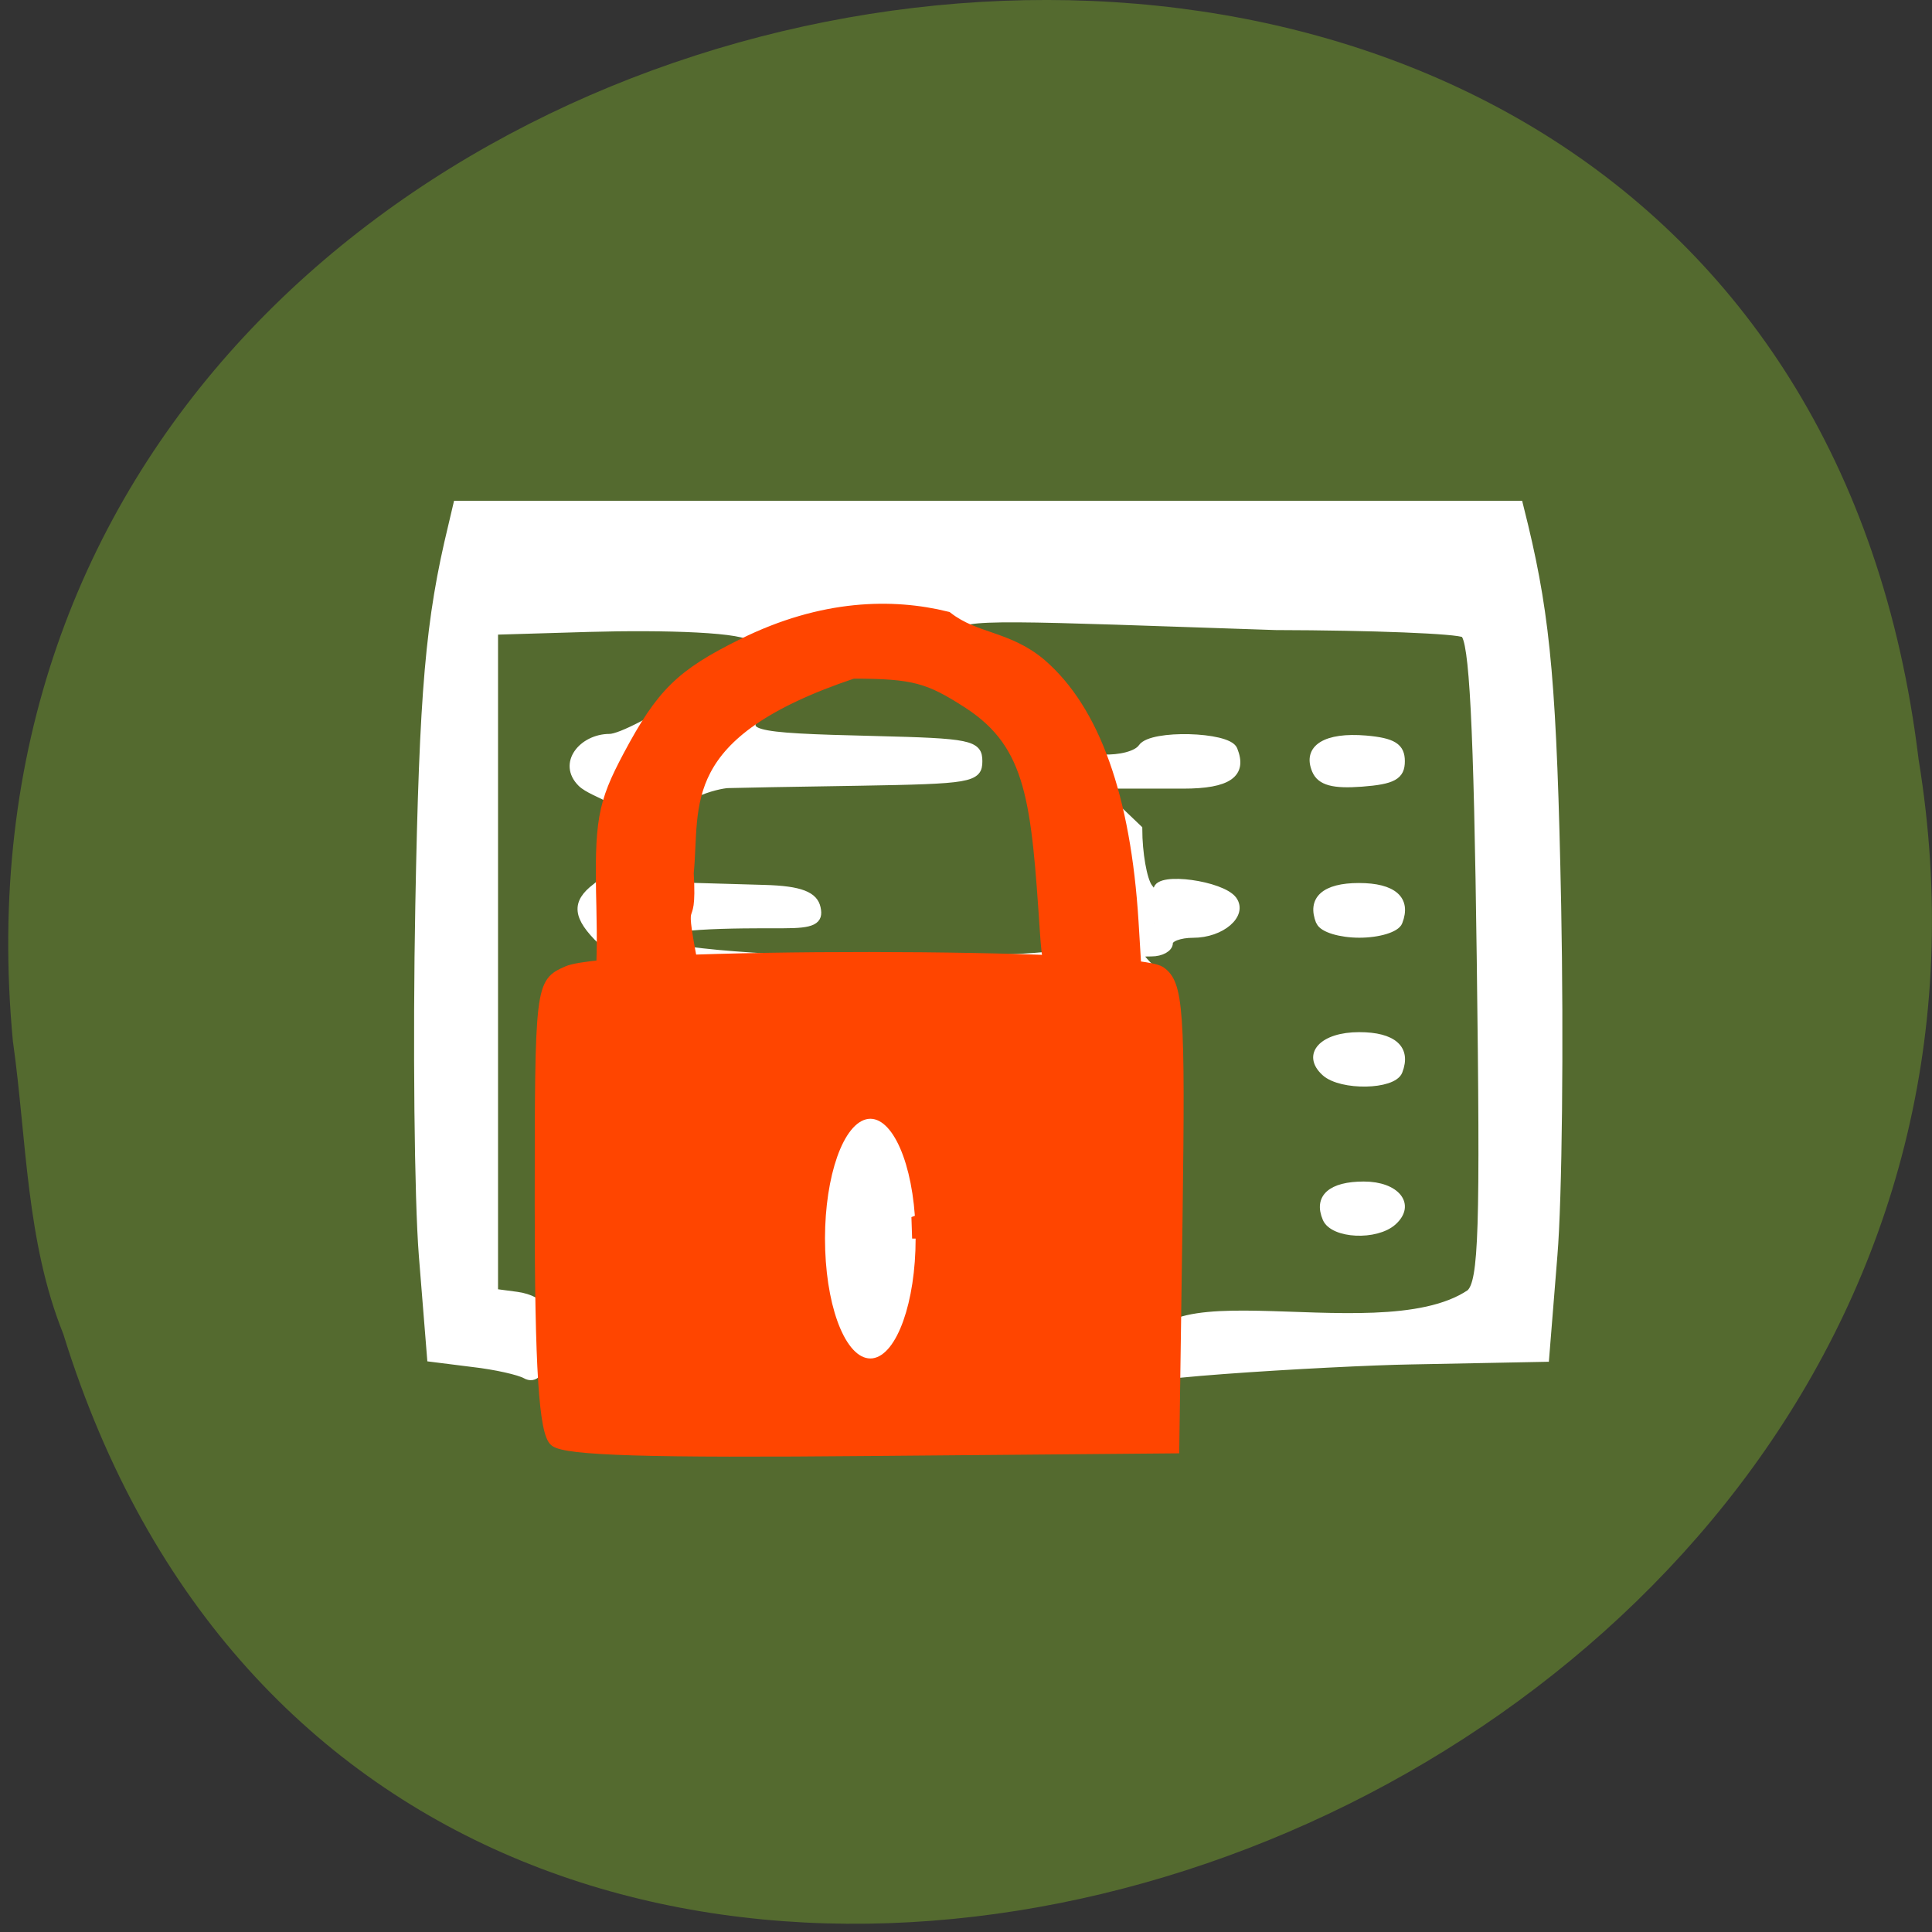 <svg xmlns="http://www.w3.org/2000/svg" viewBox="0 0 32 32"><rect x="0" y="0" width="32" height="32" fill="#333333" stroke="none"/><path d="m 0.215 17.262 c -1.84 -19.328 29.16 -24.527 31.563 -4.684 c 2.984 18.25 -25.11 27.648 -30.73 9.516 c -0.617 -1.535 -0.605 -3.211 -0.832 -4.832" fill="#546a2f"/><g transform="matrix(0.15 0 0 0.132 -4.671 6.088)"><path d="m 94.45 134.18 c -2.158 -0.888 -2.6 -2.01 -2.73 -7.225 c -0.104 -3.405 -0.39 -4.738 -0.65 -2.961 c -0.312 2.132 -0.936 2.961 -1.82 2.398 c -0.728 -0.474 -3.38 -1.155 -5.902 -1.481 l -4.55 -0.651 l -0.91 -12.851 c -0.494 -7.08 -0.676 -26.827 -0.39 -43.883 c 0.442 -27.06 1.118 -35.858 3.64 -47.673 l 0.546 -2.635 h 117.13 l 0.572 2.635 c 2.496 11.815 3.172 20.609 3.64 47.673 c 0.286 17.06 0.104 36.806 -0.416 43.883 l -0.91 12.851 l -14.793 0.326 c -8.138 0.148 -37.673 2.102 -27.741 2.902 c -6.11 -16.02 23.815 -3.228 34.37 -11.341 c 1.404 -1.451 1.56 -7.817 1.17 -41.78 c -0.338 -29.788 -0.832 -40.33 -1.846 -40.981 c -0.78 -0.503 -10.166 -0.918 -20.877 -0.948 c -57.25 -2.162 -27.975 -2.01 -23.14 14.48 c 0.754 2.783 7.306 2.665 8.476 0.74 c 1.014 -1.717 9.334 -1.451 9.958 0.266 c 1.092 3.079 -0.546 4.412 -5.512 4.412 h -10.09 l 5.096 5.537 c 0 3.05 0.52 6.366 1.118 7.314 c 0.702 1.125 1.118 1.244 1.118 0.326 c 0.026 -1.717 6.994 -0.622 8.216 1.273 c 1.17 1.865 -1.274 4.264 -4.342 4.264 c -1.508 0 -2.73 0.533 -2.73 1.155 c 0 0.651 -0.832 1.184 -1.872 1.184 c -1.742 0 -1.742 0.148 0 2.132 c 1.638 1.865 1.872 5.685 1.872 29.61 c 0 19.78 -0.364 27.834 -1.352 28.841 c -1.664 1.717 -60.29 1.895 -64.35 0.207 m -0.286 -57.36 c 0.936 -0.503 2.626 -1.214 3.77 -1.599 c 1.924 -0.592 1.898 -0.799 -0.286 -3.228 c -2.782 -3.05 -2.938 -4.827 -0.624 -6.81 c 1.092 -0.948 4.94 -5.182 4.602 -7.758 c -0.364 -2.754 -4.992 -3.879 -6.214 -5.271 c -2.21 -2.487 0.13 -5.685 3.042 -5.685 c 2.548 0 16.639 -10.127 15.781 -12.466 c -0.494 -1.303 -9.776 -1.599 -18.07 -1.332 l -10.53 0.355 v 83.06 l 2.548 0.385 c 1.404 0.207 2.678 0.977 2.808 1.747 c 0.13 0.77 0.52 -8.05 0.858 -19.543 c 0.494 -16.967 0.936 -21.11 2.314 -21.853 m 54.05 -3.435 c -0.338 -0.563 -0.156 -1.303 0.364 -1.629 c 1.326 -0.829 0.338 -12.851 -1.638 -20.14 c -1.82 -6.662 -4.706 -10.04 -10.946 -12.703 c -7.436 -3.198 -15.911 -1.599 -20.643 3.849 c -2.834 3.287 -1.872 3.583 12.376 3.968 c 10.53 0.296 11.388 0.503 11.388 2.665 c 0 2.191 -0.832 2.339 -13.1 2.576 c -7.176 0.118 -13.727 0.266 -14.507 0.296 c -0.936 0.03 -6.838 1.392 -6.838 5.685 v 7.107 l 10.816 0.355 c 4.082 0.118 5.486 0.859 5.772 2.398 c 0.312 1.629 -0.416 2.043 -3.588 2.043 c -5.04 0 -14.819 -0.089 -14.819 1.925 c 0 1.244 11.154 2.635 26.623 2.635 c 10.738 0 19.08 -0.474 18.745 -1.036 m 10.452 -3.731 c -0.364 -0.948 -0.624 -0.651 -0.676 0.711 c -0.052 1.214 0.208 1.925 0.598 1.54 c 0.364 -0.385 0.416 -1.421 0.078 -2.25 m 19.01 37.13 c -0.988 -2.635 0.52 -4.145 4.056 -4.145 c 3.51 0 5.2 2.428 3.146 4.53 c -1.82 1.865 -6.448 1.629 -7.202 -0.385 m -0.13 -18.329 c -2.158 -2.221 -0.286 -4.56 3.666 -4.56 c 3.718 0 5.252 1.599 4.29 4.412 c -0.598 1.806 -6.214 1.925 -7.956 0.148 m -0.598 -18.891 c -0.988 -2.813 0.52 -4.382 4.238 -4.382 c 3.744 0 5.278 1.569 4.316 4.382 c -0.26 0.829 -2.184 1.481 -4.264 1.481 c -2.054 0 -3.978 -0.651 -4.264 -1.481 m -0.468 -19.01 c -1.04 -2.783 1.066 -4.294 5.434 -3.879 c 2.964 0.296 3.822 0.918 3.822 2.724 c 0 1.865 -0.858 2.398 -4.264 2.695 c -3.12 0.266 -4.472 -0.148 -4.992 -1.54" fill="#fff" stroke="#fff"/><g fill="#ff4500" stroke="#ff4500"><path d="m 92.4 134.83 c -1.196 -1.125 -1.664 -9.238 -1.664 -29.61 c 0 -27.804 0.052 -28.07 3.068 -29.581 c 4.68 -2.369 62.37 -2.31 65.44 0.03 c 2.028 1.569 2.236 4.915 1.924 30.884 l -0.364 29.14 l -33.383 0.326 c -24.803 0.266 -33.773 -0.059 -35.02 -1.184" stroke-width="1.105"/><path d="m 96.48 80.997 c 1.066 -0.74 1.43 -4.797 1.248 -13.265 c -0.234 -10.837 0.104 -12.94 2.938 -19.01 c 3.666 -7.817 5.772 -10.186 12.584 -14.01 c 8.788 -4.945 16.483 -5.03 22.385 -3.376 c 3.146 2.783 6.734 2.398 10.348 5.892 c 5.876 5.774 9.282 16.641 10.14 32.28 l 0.676 12.614 h -3.042 c -2.964 0 -6.318 1.54 -7.05 -11.222 c -0.962 -16.434 -1.43 -23.54 -8.502 -28.781 c -4.394 -3.228 -6.084 -3.82 -12.921 -3.82 c -19.993 7.61 -17.523 16.523 -18.277 25.14 c 0.442 8.676 -1.482 0.355 0.858 13.769 c -1.456 1.629 -6.578 4.886 -8.918 4.886 c -2.392 -0.03 -3.354 -0.444 -2.444 -1.096" fill-rule="evenodd" stroke-width="1.47"/></g></g><path d="m 128.98 168.13 c 0 3.775 -2.498 6.879 -5.67 7.07 c -3.206 0.179 -5.94 -2.626 -6.244 -6.387 c -0.304 -3.76 1.924 -7.133 5.096 -7.685 c 3.139 -0.537 6.109 1.94 6.716 5.641" transform="matrix(0.116 0 0 0.262 0.146 -23.535)" fill="#fff" fill-rule="evenodd" stroke="#fff"/></svg>